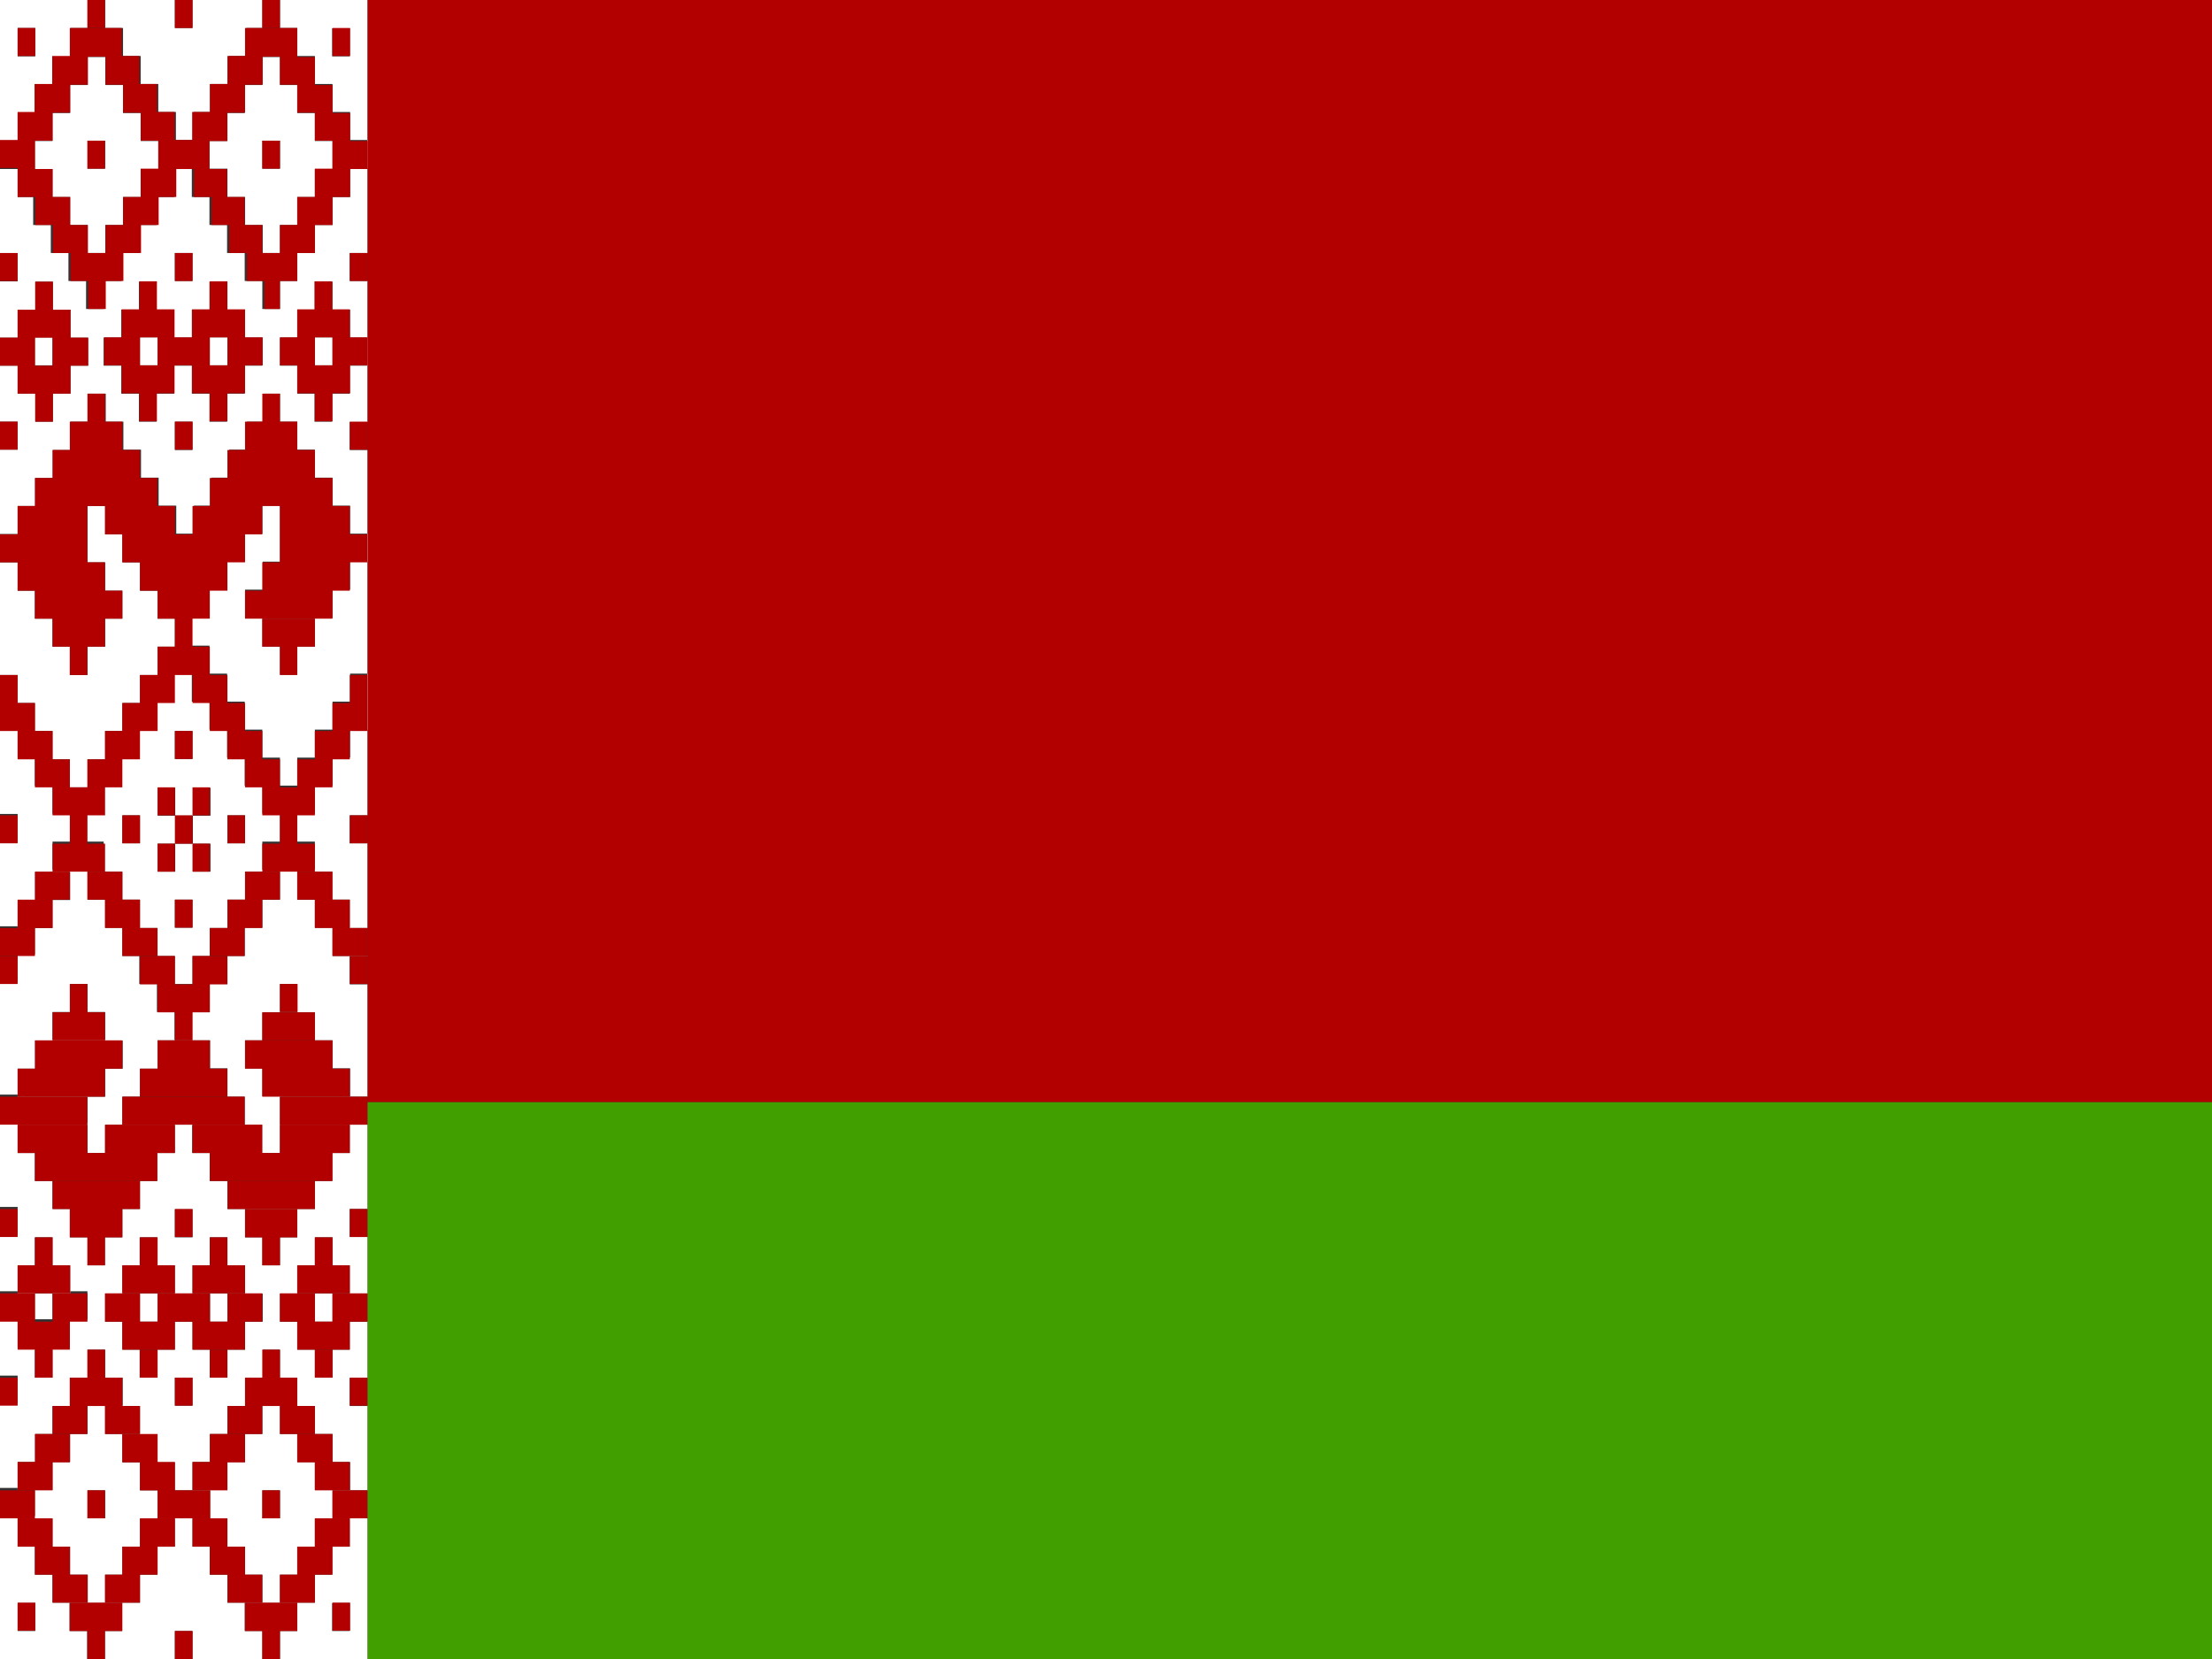 <svg id="Ebene_1" xmlns="http://www.w3.org/2000/svg" viewBox="0 0 640 480"><rect x="0" y="0" width="640" height="480" fill="#333333" stroke="none"/><style>.st0{fill:#B20000;} .st1{fill:#429F00;} .st2{fill:#FFFFFF;}</style><path class="st0" d="M106.3 0H640v318.9H106.3z"/><path class="st1" d="M106.3 318.9H640V480H106.3z"/><path class="st2" d="M106.3 0H81v8.1h-5.1V0H55.7v8.1h-5.1V0H30.4v8.1h-5.1V0H0v40.7h5.1v-8.1h5.1v-8.1h5.1v-8.1h5.1V8.1h15.2v8.1h5.1v8.1h5.1v8.1h5.1v8.1H56v-8.1h5.1v-8.1h5.1v-8.1h5.1V8.1H86v8.1h5.1v8.1h5.1v8.1h5.1v8.1h5.1v8.1h-5.1V57h-5.1v8.1h-5.1v8.1H86v8.1h-5v8.1h-5.1v-8.1h-5.1v-8.1h-5.1v-8.1h-5.1V57h-5.1v-8.1h-5.1V57h-5.1v8.1h-5.1v8.1h-5.1v8.1H30v8.1h-5.1v-8.1h-5.1v-8.1h-5.1v-8.1H9.6V57H5.1v-8.1H0v24.4h5.1v8.1H0v16.3h5.1v-8.1h5.1v-8.1h5.1v8.1h5.1v8.1h5.1v8.1h-5.1v8.1h-5.1v8.1h-5.1v-8.1H5.1v-8.1H0V122h5.1v8.1H0v24.4h5.1v-8.1h5.1v-8.1h5.1v-8.1h5.1V122h5.1v-8.1h5.1v8.1h5.1v8.1h5.1v8.1h5.1v8.1H51v8.1h5.1v-8.1h5.1v-8.1h5.1v-8.1h5.1V122h5.1v-8.1H81v8.1h5v8.1h5.1v8.1h5.1v8.1h5.1v8.1h5.1v8.1h-5.1v8.1h-5.1v8.1H70.9v-8.1H76v-8.1h5v-16.2h-5.1v8.1h-5.1v8.1h-5.1v8.1h-5.1v8.1h-5.1v8.1h5.1v8.1h5.1v8.1h5.1v8.1h5.1v8.1H81v8.1h5v-8.1h5.1v-8.1h5.1V203h5.1v-8.1h5.1v16.2h-5.1v8.1h-5.1v8.1h-5.1v8.1H86v8.1h5.1v8.1H75.9v-8.1H81v-8.1h-5.1v-8.1h-5.1v-8.1h-5.1v-8.1h-5.1V203h-5.1v-8.1h-5.1v8.1h-5.1v8.1h-5.1v8.1h-5.1v8.1H30v8.1h-5.1v8.1H30v8.1H15.2v-8.1h5.1v-8.1h-5.1v-8.1h-5.1v-8.1h-5v-8.1H0v24.4h5.1v8.1H0V268h10.1v8.1H0h5.1v8.1H0v32.5h25.3v8.1H0v24.4h5.1v8.1H0v16.3h10.1v8.1h5.1v-8.1h10.1v8.1h-5.1v8.1H5.1v-8.1H0V398h5.1v8.1H0v24.4h10.1v8.1H0V480h106.3V0zM10.1 16.3h-5V8.1h5.1v8.2zm91.1 0h-5.1V8.2h5.1v8.1zM50.6 73.2h5.1v8.1h-5.1v-8.1zm5.1 57h-5.1V122h5.1v8.2zm20.2-24.4h-5.1v8.1h-5.1v8.1h-5.1v-8.1h-5.1v-8.1h-5.1v8.1h-5.1v8.1h-5.1v-8.1h-5.1v-8.1H30v-8.1h5.1v-8.1h5.1v-8.1h5.1v8.1h5.1v8.1h5.1v-8.1h5.1v-8.1h5.1v8.1h5.1v8.1h5.1v8.1zm15.2 81.3H86v8.1h-5v-8.1h-5.1V179h15.2v8.1zm15.2-113.9v8.1h-5.1v-8.1h5.1zm0 57h-5.1v-8.1h5.1v8.1zm-5.1-24.4v8.1h-5.1v8.1H91v-8.1h-5v-8.1h-5v-8.1h5v-8.1h5.1v-8.1h5.1v8.1h5.1v8.1h5.1v8.1h-5.2zm5.1 170.8H96.2v-8.1h10.1v8.1zm-5.1 57h-5.1v8.1H60.7v-8.1h-5.1v-8.1h20.2v8.1H81v-8.1h20.2v8.1zm5.1 16.2v8.1h-5.1v-8.1h5.1zM86 398.6v8.1H70.9v-8.1H76v-8.1h5v8.1h5zm10.2 16.3v8.1h5.1v8.1H91.1V423H86v-8.1h10.2zm-5.1-16.3v-8.1h5.1v8.1h-5.1zm10.1 8.2v-8.1h5.1v8.1h-5.1zm-10.1 8.1H81v-8.1h10.1v8.1zM81 431.2v8.1h-5.1v-8.1H81zm-45.6-8.1V415h10.1v8.1h5.1v8.1H40.5v-8.1h-5.1zm-5-40.7v-8.1h10.1v8.1h5.1v-8.1h15.2v8.1h5.1v-8.1H76v8.1h-5.1v8.1H55.7v-8.1h-5.1v8.1H35.4v-8.1h-5zm10.1-32.6H15.2v-8.1h25.3v8.1zm5 8.2v8.1h-5.1V358h5.1zm5.1 8.1v8.1H35.4v-8.1h15.2zm15.2-8.1v8.1h-5.1V358h5.1zm0-8.2v-8.1h25.3v8.1H65.8zm5.1 16.3v8.1H55.7v-8.1h15.2zM55.7 358h-5.1v-8.1h5.1v8.1zm10.1 32.5v8.1h-5.1v-8.1h5.1zm-10.1 8.1v8.1h-5.1v-8.1h5.1zm-10.2-8.1v8.1h-5.1v-8.1h5.1zm-5 16.3v8.1H30.4v-8.1h10.1zm5.1 24.4h15.2v8.1H45.6v-8.1zm10.1 0V423h5.1v-8.1h10.1v8.1h-5.1v8.1H55.7zm10.1-16.3v-8.1h10.1v8.1H65.8zm5.1-56.9v-8.1H86v8.1h-5v8.1h-5.1V358h-5zm15.1 8.1h15.2v8.1H86v-8.1zm5.1 0V358h5.1v8.1h-5.1zm-20.2-56.9V301h25.3v8.1h5.1v8.1H75.9v-8.1h-5zm5-8.2v-8.1h15.2v8.1H75.9zm25.3-16.2v-8.1h5.1v8.1h-5.1zm5.1-48.9v8.1h-5.1v-8.1h5.1zM86 252.2h10.1v8.1h5.1v8.1H91.1v-8.1H86v-8.1zm-5 32.5h5v8.1h-5v-8.1zm-15.2-48.8h5.1v8.1h-5.1v-8.1zm0 24.4h5.1v-8.1H81v8.1h-5.1v8.1H65.8v-8.1zm-5.1 8.2h10.1v8.1H60.7v-8.1zm-10.1-57h5.1v8.1h-5.1v-8.1zm-5 32.6h5.1V236h-5.1v-8.1h5.1v8.1h5.1v-8.1h5.1v8.1h-5.1v8.1h5.1v8.1h-5.1v-8.1h-5.1v8.1h-5.1v-8.1zm10.1 16.2v8.1h-5.1v-8.1h5.1zm-5.1 16.3v8.1h5.1v-8.1h10.1v8.1h-5.1v8.1h-5.1v8.1h-5.1v-8.1h-5.1v-8.1h-5.1v-8.1h10.3zm15.2 32.6v8.1H40.5v-8.1h5.1V301h15.2v8.1h5zm-20.2-40.7v8.1H35.4v-8.1h10.2zm-10.2-32.6h5.1v8.1h-5.1v-8.1zm-10.1 16.3h10.1v8.1h5.1v8.1H30.4v-8.1h-5.1v-8.1zm0 32.5v8.1h5.1v8.1H15.2v-8.1h5.1v-8.1h5zM5.1 268.5v-8.1h5.1v-8.1h10.1v8.1h-5.1v8.1H5.1zm0 48.8v-8.1h5.1v-8.1h25.3v8.1h-5.1v8.1H5.1zm30.3 0h35.4v8.1H35.4v-8.1zM5.1 333.6v-8.1h20.2v8.1h5.1v-8.1h20.2v8.1h-5.1v8.1H10.1v-8.1h-5zM15.2 358v8.1h-5.1V358h5.1zm5 16.2H5.1v-8.1h15.2v8.1zm5.1-8.1V358h-5.1v-8.1h15.2v8.1h-5.1v8.1h-5zm-5.1 32.5h5.1v-8.1h5.1v8.1h5.1v8.1H20.2v-8.1zm-5 8.2h10.1v8.1H15.2v-8.1zm15.2 24.4v8.1h-5.1v-8.1h5.1zm-20.3-40.7h5.1v8.1h-5.1v-8.1zm-5 40.7V423h5.1v-8.1h10.1v8.1h-5.1v8.1H5.1zm5 40.7h-5v-8.1h5.1v8.1zm0-16.3v-8.1h-5v-8.1h10.1v8.1h5.1v8.1h5.1v8.1H15.2v-8.1h-5.1zm25.3 16.3h-5.1v8.1h-5.1v-8.1h-5.1v-8.1h15.2v8.1zm5.1-8.2H30.4v-8.1h10.1v8.1zm10.1-16.2h-5.1v8.1H35.4v-8.1h5.1v-8.1h10.1v8.1zm5.1 32.5h-5.1v-8.1h5.1v8.1zm0-32.5v-8.1h10.1v8.1h5.1v8.1H60.7v-8.1h-5zm10.1 8.1h10.1v8.1H65.8v-8.1zM86 471.9h-5v8.1h-5.1v-8.1h-5.1v-8.1H86v8.1zm5.1-8.2H81v-8.1h10.1v8.1zm10.1 8.2h-5.1v-8.1h5.1v8.1zm0-24.4h-5.1v8.1H86v-8.1h5.1v-8.1h10.1v8.1zm5.1-8.2H96.2v-8.1h10.1v8.1zm0-56.9h-5.1v8.1H86v-8.1h-5v-8.1h10.1v8.1h5.1v-8.1h10.1v8.1zm-25.3-57v-8.1h25.3v8.1H81z"/><path class="st2" d="M91.1 97.6h5.1v8.1h-5.1zM5.1 203.4h5v8.1h5.1v8.2h5v8.1h5.1v-8.1h5.1v-8.2h5v-8.1h5.1v-8.1h5.1v-8.2h5V179h-5v-8.1h-5.1v-8.2h-5.1v-8.1h-5v-8.2h-5.1V162.7h5.1v8.2h5v8.1h-5v8.1h-5.1v8.2h-5.1v-8.2h-5V179h-5.1v-8.1h-5v-8.2H0v32.6h5.1zM60.7 48.8h5.1V57h5.1v8.1H76v8.1h5v-8.1h5V57h5.1v-8.1h5.1v-8.1h-5.1v-8.1H86v-8.1h-5v-8.1h-5.1v8.1h-5.1v8.1h-5.1v8.1h-5.1v8zm15.2-8.1H81v8.1h-5.1v-8.1zM15.2 57h5.1v8.1h5.1v8.1h5.1v-8.1h5.1V57h5.1v-8.1h5.1v-8.1h-5.1v-8.1h-5.1v-8.1h-5.1v-8.1h-5.1v8.1h-5.1v8.1h-5.1v8.1h-5.1v8.1h5.1V57zm15.2-16.3v8.1h-5.1v-8.1h5.1zM60.7 97.6h5.1v8.1h-5.1zM10.1 97.6h5.1v8.1h-5.1zM40.5 97.6h5.1v8.1h-5.1z"/><path class="st0" d="M25.3 0h5.1v8.1h-5.1zM5.1 8.1h5.1v8.1H5.1zM75.9 0H81v8.1h-5.1zM50.6 0h5.1v8.1h-5.1zM96.2 8.1h5.1v8.1h-5.1zM101.2 73.2h5.1v8.1h-5.1zM50.6 73.2h5.1v8.1h-5.1zM0 73.2h5.1v8.1H0zM75.9 187.1H81v8.2h5v-8.2h5.1V179H75.9zM101.2 122h5.1v8.1h-5.1zM0 122h5.1v8.1H0z"/><path class="st0" d="M5.1 57h5.1v8.1h5.1v8.1h5.1v8.1h5.1v8.1h5.1v-8.1h5.1v-8.1h5.1v-8.1h5.1V57H51v-8.1h5.1V57h5.1v8.1h5.1v8.1h5.1v8.1h5.1v8.1H81v-8.1h5v-8.1h5.1v-8.1h5.1V57h5.1v-8.1h5.1v-8.1h-5.1v-8.1h-5.1v-8.1h-5.1v-8.1H86V8.1H70.9v8.1h-5.1v8.1h-5.1v8.1h-5.1v8.1h-5.1v-8.1h-5.1v-8.1h-5.1v-8.1h-5.1V8.1h-15v8.1h-5.1v8.1H10v8.1H5.1v8.1H0v8.1h5.1V57zm60.7-16.3v-8.1h5.1v-8.1H76v-8.1h5v8.1h5v8.1h5.1v8.1h5.1v8.1h-5.1V57H86v8.1h-5v8.1h-5.1v-8.1h-5.1V57h-5.1v-8.1h-5.1v-8.1h5.2zm-55.7 0h5.1v-8.1h5.1v-8.1h5.1v-8.1h5.1v8.1h5.1v8.1h5.1v8.1h5.1v8.1h-5.1V57h-5.1v8.1h-5.1v8.1h-5.1v-8.1h-5.1V57h-5.1v-8.1h-5.1v-8.2zM5.1 219.7h5v8.1h5.1v8.1h5v8.2h-5v8.1h15.2v-8.1h-5.1v-8.2h5.1v-8.1h5v-8.1h5.1v-8.2h5.1v-8.1h5v-8.1h5.1v8.1h5v8.1h5.1v8.2h5.1v8.1h5v8.1H81v8.2h-5.1v8.1h15.2v-8.1H86v-8.2h5.1v-8.1h5.1v-8.1h5v-8.2h5.1v-16.2h-5.1v8.1h-5v8.1h-5.1v8.2H86v8.1h-5v-8.1h-5.1v-8.2h-5v-8.1h-5.1v-8.1h-5.1v-8.2h-5V179h5v-8.1h5.1v-8.2h5.1v-8.1h5v-8.2H81V162.7h-5.1v8.2h-5v8.1h25.3v-8.1h5v-8.2h5.1v-8.1h-5.1v-8.2h-5v-8.1h-5.1v-8.1H86V122h-5v-8.1h-5.1v8.1h-5v8.2h-5.1v8.1h-5.1v8.1h-5v8.2h-5.1v-8.2h-5.1v-8.1h-5v-8.1h-5.1V122h-5v-8.1h-5.1v8.1h-5.1v8.2h-5v8.1h-5.1v8.1h-5v8.2H0v8.1h5.1v8.2h5v8.1h5.1v8.1h5v8.2h5.1v-8.2h5.1V179h5v-8.1h-5v-8.2h-5.1V146.4h5.1v8.2h5v8.1h5.1v8.2h5.1v8.1h5v8.1h-5v8.2h-5.1v8.1h-5.1v8.1h-5v8.2h-5.1v8.1h-5.1v-8.1h-5v-8.2h-5.1v-8.1h-5v-8.1H0v16.2h5.1zM0 235.9h5.1v8.1H0z"/><path class="st0" d="M25.3 40.7h5.1v8.1h-5.1zM50.6 211.5h5.1v8.1h-5.1zM75.9 40.7H81v8.1h-5.1zM35.4 235.9h5.1v8.1h-5.1zM50.6 122h5.1v8.1h-5.1zM65.8 235.9h5.1v8.1h-5.1zM101.2 235.9h5.1v8.1h-5.1zM70.9 89.5h-5.1v-8.1h-5.1v8.1h-5.1v8.1h-5.1v-8.1h-5.1v-8.1h-5.1v8.1h-5.1v8.1h-5.1v8.1h5.1v8.1h5.1v8.1h5.1v-8.1h5.1v-8.1h5.1v8.1h5.1v8.1h5.1v-8.1h5.1v-8.1H76v-8.1h-5.1v-8.1zm-5.1 8.1v8.1h-5.1v-8.1h5.1zm-20.2 0v8.1h-5.1v-8.1h5.1zM106.3 97.6h-5.1v-8.1h-5.1v-8.1H91v8.1h-5v8.1h-5v8.1h5v8.1h5.1v8.1h5.1v-8.1h5.1v-8.1h5.1v-8.1zm-10.1 0v8.1h-5.1v-8.1h5.1zM5.1 113.9h5.1v8.1h5.1v-8.1h5.1v-8.1h5.1v-8.1h-5.1v-8.1h-5.1v-8.1h-5.1v8.1H5.1v8.1H0v8.1h5.1v8.1zm5-8.1v-8.1h5.1v8.1h-5.1zM20.2 471.9h5.1v8.1h5.1v-8.1h5v-8.2H20.2zM5.1 463.7h5.1v8.1H5.1zM50.6 471.9h5.1v8.1h-5.1zM70.9 471.9h5v8.1H81v-8.1h5v-8.2H70.9z"/><path class="st0" d="M81 455.6h10.1v8.1H81zM25.3 463.7v-8.1h-5.1v-8.1h-5v-8.2H5.1v8.2h5v8.1h5.1v8.1zM96.2 463.7h5.1v8.1h-5.1zM65.8 455.6h10.1v8.1H65.8zM30.4 455.6h10.1v8.1H30.4zM70.9 455.6v-8.1h-5.1v-8.2H55.7v8.2h5v8.1zM35.4 398.6h-5v-8.1h-5.1v8.1h-5.1v8.2h15.2zM15.2 406.8h10.1v8.1H15.2zM91.1 447.5H86v8.1h10.2v-8.1h5v-8.2H91.1zM40.5 447.5h-5.1v8.1h10.2v-8.1h5v-8.2H40.5zM30.4 406.8h10.1v8.1H30.4zM65.8 406.8h10.1v8.1H65.8zM86 423.1h5.1v8.1h10.1V423h-5v-8.1H86z"/><path class="st0" d="M81 406.8h10.1v8.1H81zM30.4 358h5v-8.2H20.2v8.2h5.1v8.1h5.1zM75.9 390.5v8.1h-5v8.2H86v-8.2h-5v-8.1zM0 398.6h5.1v8.1H0zM101.2 398.6h5.1v8.1h-5.1zM50.6 398.6h5.1v8.1h-5.1zM15.2 341.7h25.3v8.1H15.2zM81 366.1V358h5v-8.2H70.9v8.2h5v8.1zM35.4 268.5h10.1v8.1H35.4zM15.2 292.9v8.1h15.2v-8.1h-5.1v-8.2h-5.1v8.2zM30.4 268.5h10.1v-8.2h-5.1v-8.1H25.3v8.1h5.1zM60.7 268.5h10.1v8.1H60.7zM81 317.3h25.3v8.1H81zM75.9 260.3H81v-8.1H70.9v8.1h-5.1v8.2h10.1zM45.6 301v8.2h-5.1v8.1h25.3v-8.1h-5.1V301zM75.9 292.9h15.2v8.1H75.9z"/><path class="st0" d="M40.5 284.8h5.1v8.1h5v8.1h5.1v-8.1h5v-8.1h5.1v-8.2H55.7v8.2h-5.1v-8.2H40.5zM50.6 431.2V423h-5v-8.1H35.4v8.2h5.1v8.1zM65.8 341.7h25.3v8.1H65.8zM0 349.8h5.1v8.1H0zM45.6 431.2h15.2v8.1H45.6zM96.2 431.2h10.1v8.1H96.2zM0 431.2h10.1v8.1H0zM101.2 349.8h5.1v8.1h-5.1zM35.4 317.3h35.4v8.1H35.4z"/><path class="st0" d="M15.2 423.1h5v-8.2H10.1v8.1h-5v8.2h10.1zM10.1 341.7h35.4v-8.1h5.1v-8.2H30.4v8.2h-5.1v-8.2H5.1v8.2h5z"/><path class="st0" d="M25.3 317.3H0v8.1h25.3zM65.8 423.1h5.1v-8.2H60.7v8.1h-5v8.2h10.1zM91.1 268.5h10.1v-8.2h-5v-8.1H86v8.1h5.1zM96.2 268.5h10.1v8.1H96.2zM15.2 260.3h5v-8.1H10.1v8.1h-5v8.2h10.1zM0 268.5h10.1v8.1H0zM50.6 260.3h5.1v8.1h-5.1zM35.4 366.1h15.2v8.1H35.4zM25.3 431.2h5.1v8.1h-5.1zM40.5 358h5.1v8.1h-5.1zM50.6 349.8h5.1v8.1h-5.1zM75.9 431.2H81v8.1h-5.1zM40.5 390.5h5.1v8.1h-5.1zM60.7 390.5h5.1v8.1h-5.1z"/><path class="st0" d="M50.6 390.5v-8.1h5.1v8.1h15.2v-8.1h5v-8.2H65.8v8.2h-5.1v-8.2H45.6v8.2h-5.1v-8.2H30.4v8.2h5v8.1z"/><path class="st0" d="M55.7 366.1h15.2v8.1H55.7zM60.7 358h5.1v8.1h-5.1zM86 366.1h15.2v8.1H86zM91.1 390.5h5.1v8.1h-5.1zM91.1 358h5.1v8.1h-5.1z"/><path class="st0" d="M96.2 382.4h-5.1v-8.2H81v8.2h5v8.1h15.2v-8.1h5.1v-8.2H96.2zM5.1 390.5h15.1v-8.1h5.1v-8.2H15.2v8.2h-5.1v-8.2H0v8.2h5.1zM50.6 244.1h5.1v8.1h5v-8.1h-5v-8.2h5v-8.1h-5v8.1h-5.1v-8.1h-5v8.1h5v8.2h-5v8.1h5zM30.4 309.2h5V301H10.1v8.2h-5v8.1h25.3zM101.2 276.6h5.1v8.1h-5.1zM0 276.6h5.1v8.1H0zM81 284.7h5.1v8.1H81zM101.2 317.3v-8.1h-5V301H70.9v8.2h5v8.1zM10.1 390.5h5.1v8.1h-5.1zM81 333.6h-5.1v-8.2H55.7v8.2h5v8.1h35.5v-8.1h5v-8.2H81z"/><path class="st0" d="M5.1 366.1h15.2v8.1H5.1zM10.1 358h5.1v8.1h-5.1z"/></svg>